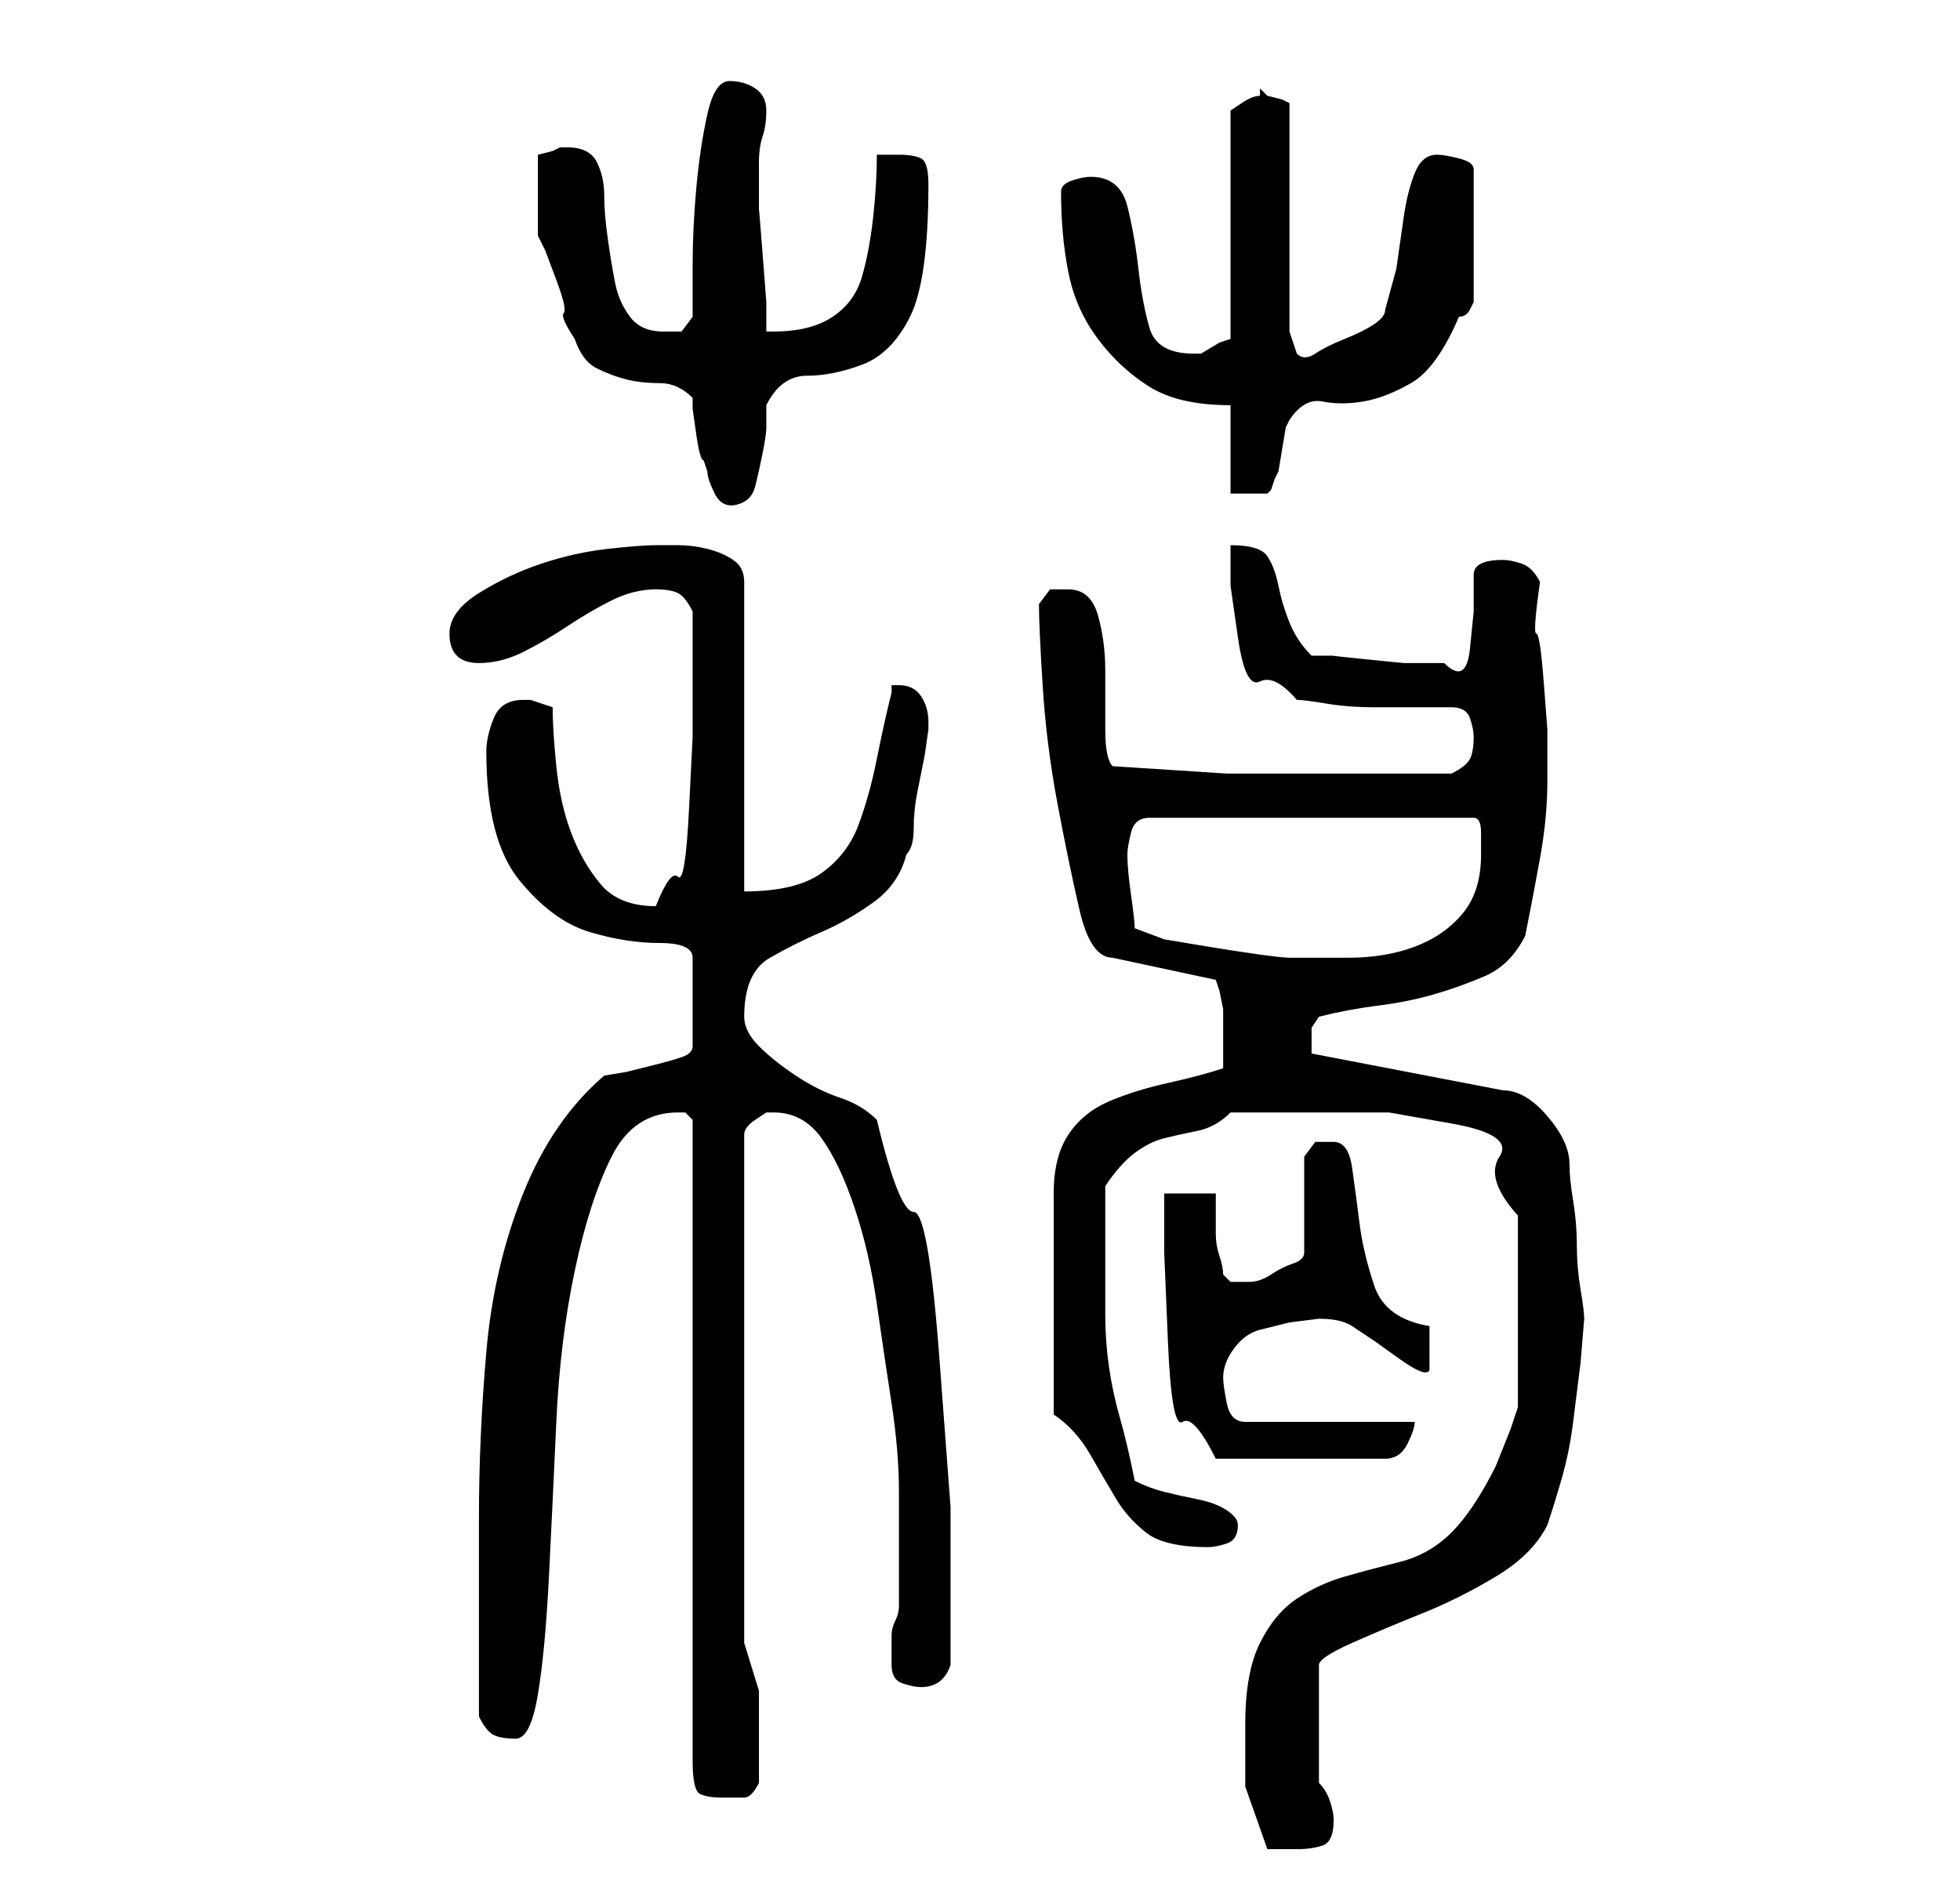 <?xml version="1.0" standalone="no"?>
<!DOCTYPE svg PUBLIC "-//W3C//DTD SVG 1.1//EN" "http://www.w3.org/Graphics/SVG/1.1/DTD/svg11.dtd" >
<svg xmlns="http://www.w3.org/2000/svg" xmlns:xlink="http://www.w3.org/1999/xlink" version="1.1" viewBox="-10 0 266 256">
   <path fill="currentColor"
d="M159 234v8.5t3 8.5h2h2q2 0 3.5 -0.5t1.5 -3.5q0 -1 -0.5 -2.5t-1.5 -2.5v-16q0 -1 4.5 -3t9.5 -4t10 -5t7 -7q1 -3 2 -6.5t1.5 -7.5l1 -8t0.5 -6q0 -1 -0.5 -4t-0.5 -6t-0.5 -6t-0.5 -5q0 -3 -3 -6.5t-6 -3.5l-26 -5v0v-1v-2.5t1 -1.5q4 -1 8 -1.5t7.5 -1.5t7 -2.5
t5.5 -5.5q1 -5 2 -10.5t1 -10.5v-7t-0.5 -6.5t-1 -6.5t0.5 -7q-1 -2 -2.5 -2.5t-2.5 -0.5q-4 0 -4 2v5t-0.5 5t-3.5 2h-2h-3.5t-5 -0.5t-4.5 -0.5h-3q-2 -2 -3 -4.5t-1.5 -5t-1.5 -4t-5 -1.5v5.5t1 7t3 6t5 2.5q1 0 4 0.5t6.5 0.5h6.5h4q2 0 2.5 1.5t0.5 2.5q0 2 -0.5 3
t-2.5 2h-3h-5h-5h-2h-15.5t-15.5 -1q-1 -1 -1 -5v-8q0 -4 -1 -7.5t-4 -3.5h-2.5t-1.5 2q0 3 0.5 11t2 16t3 14.5t4.5 6.5l14 3l0.5 1.5t0.5 2.5v2v1v5q-3 1 -7.5 2t-8 2.5t-5.5 4.5t-2 8v30q3 2 5 5.5t3.5 6t4 4.5t8.5 2q1 0 2.5 -0.5t1.5 -2.5q0 -1 -1.5 -2t-4 -1.5
t-4.5 -1t-4 -1.5q-1 -5 -2 -8.5t-1.5 -7t-0.5 -7v-7.5v-5v-5q2 -3 4 -4.5t4 -2t4.5 -1t4.5 -2.5h13h8.5t8.5 1.5t6.5 4.5t2.5 8v26l-1 3t-2 5q-3 6 -6 9t-7 4t-7.5 2t-6.5 3t-5 6t-2 11zM82 151h1l0.5 0.5l0.5 0.5v87q0 4 1 4.5t3 0.5h3q1 0 2 -2v-6v-6.5t-2 -6.5v-69
q0 -1 1.5 -2l1.5 -1h1q4 0 6.5 3.5t4.5 9.5t3 13t2 13.5t1 12v8.5v4v3q0 1 -0.5 2t-0.5 2v2v2q0 2 1.5 2.5t2.5 0.5q3 0 4 -3v-8v-13.5t-1.5 -20t-3.5 -20t-5 -12.5q-2 -2 -5 -3t-6 -3t-5 -4t-2 -4q0 -6 3.5 -8t7 -3.5t7 -4t4.5 -6.5q1 -1 1 -3.5t0.5 -5l1 -5t0.5 -3.5v-1
q0 -2 -1 -3.5t-3 -1.5h-1v1q-1 4 -2 9t-2.5 9t-5 6.5t-10.5 2.5v-42q0 -2 -1.5 -3t-3.5 -1.5t-4 -0.5h-3q-2 0 -6.5 0.5t-9 2t-8.5 4t-4 5.5q0 2 1 3t3 1q3 0 6 -1.5t6 -3.5t6 -3.5t6 -1.5q2 0 3 0.5t2 2.5v2v3.5v2.5v3v6t-0.5 10t-1.5 9t-3 4q-5 0 -7.5 -3t-4 -7t-2 -9
t-0.5 -8l-3 -1h-1q-3 0 -4 2.5t-1 4.5q0 12 4.5 17.5t9.5 7t9.5 1.5t4.5 2v12q0 1 -1.5 1.5t-3.5 1l-4 1t-3 0.5q-7 6 -11 16t-5 21.5t-1 22.5v18v9q1 2 2 2.5t3 0.5t3 -6t1.5 -16t1 -21t2.5 -20.5t5 -15.5t9 -6zM148 162v8t0.5 12t2 11t4.5 5h23q2 0 3 -2t1 -3h-23
q-2 0 -2.5 -2.5t-0.5 -3.5q0 -2 1.5 -4t3.5 -2.5l4 -1t4 -0.5q3 0 4.5 1l3 2t3.5 2.5t4 1.5v-6q-6 -1 -7.5 -5.5t-2 -8.5t-1 -7.5t-2.5 -3.5h-2.5t-1.5 2v13q0 1 -1.5 1.5t-3 1.5t-3 1h-2.5l-0.5 -0.5l-0.5 -0.5q0 -1 -0.5 -2.5t-0.5 -3v-3v-2.5h-7zM143 116q0 -1 0.5 -3
t2.5 -2h44q1 0 1 2v3q0 5 -2.5 8t-6.5 4.5t-9 1.5h-8q-1 0 -4.5 -0.5t-6.5 -1l-6 -1t-4 -1.5q0 -1 -0.5 -4.5t-0.5 -5.5zM84 54v1.5t0.5 3.5t1 3.5l0.5 1.5q0 1 1 3t3 1.5t2.5 -2.5t1 -4.5t0.5 -3.5v-3q2 -4 5.5 -4t7.5 -1.5t6.5 -6.5t2.5 -18q0 -3 -1 -3.5t-3 -0.5h-1h-2
q0 4 -0.5 8.5t-1.5 8t-4 5.5t-8 2h-1v-4t-0.5 -6.5t-0.5 -6v-4.5v-2q0 -2 0.5 -3.5t0.5 -3.5t-1.5 -3t-3.5 -1t-3 4.5t-1.5 10t-0.5 10.5v7t-1.5 2h-2.5q-3 0 -4.5 -2t-2 -4.5t-1 -6t-0.5 -6t-1 -4.5t-4 -2h-1l-1 0.5t-2 0.5v3v2v3v3l1 2t1.5 4t1 4.5t1.5 3.5q1 3 3 4t4 1.5
t4.5 0.5t4.5 2zM157 55v12h2h3l0.5 -0.5t0.5 -1.5l0.5 -1t0.5 -3t0.5 -3l0.5 -1q2 -3 4.5 -2.5t5.5 0t6.5 -2.5t6.5 -9q1 0 1.5 -1l0.5 -1v-18q0 -1 -2 -1.5t-3 -0.5q-2 0 -3 2.5t-1.5 6l-1 7t-1.5 5.5q0 1 -1.5 2t-4 2t-4 2t-2.5 0l-1 -3v-31l-1 -0.5t-2 -0.5l-1 -1v0.5
v0.5q-1 0 -2.5 1l-1.5 1v31l-1.5 0.5t-2.5 1.5h-1q-5 0 -6 -3.5t-1.5 -8t-1.5 -8.5t-5 -4q-1 0 -2.5 0.5t-1.5 1.5q0 6 1 11t4 9t7 6.5t11 2.5z" />
</svg>
